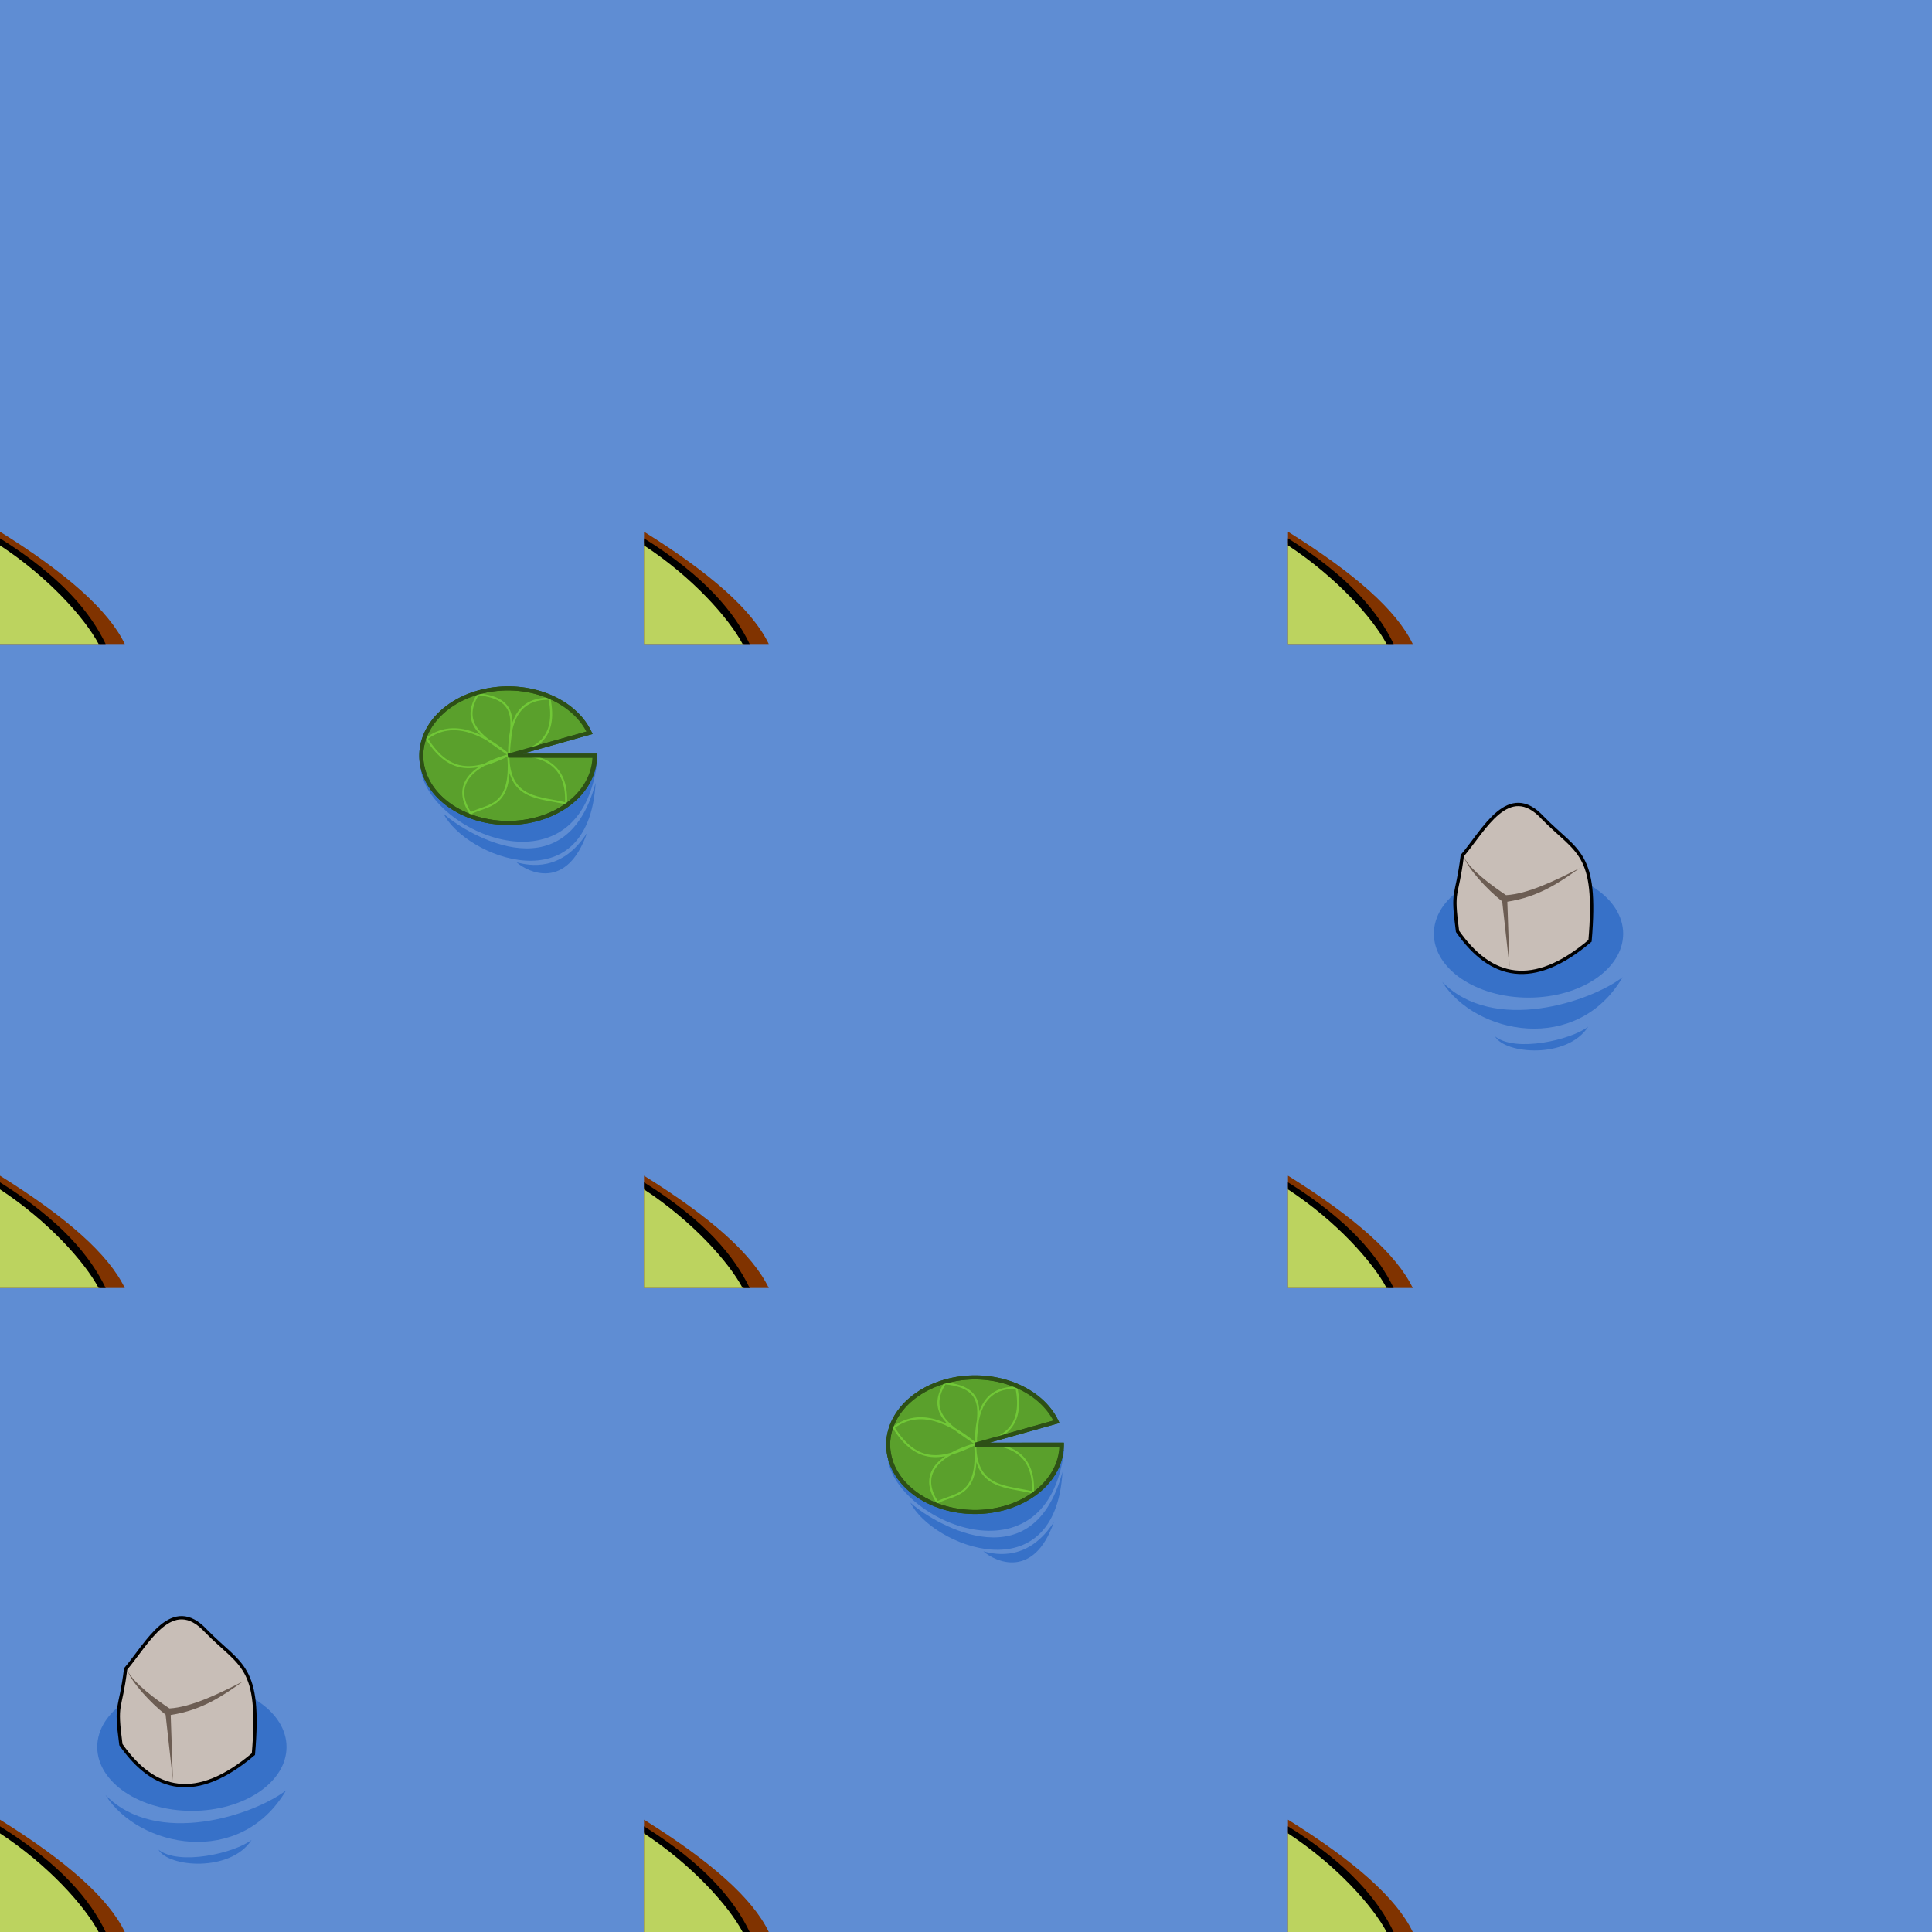 <?xml version="1.0" encoding="UTF-8" standalone="no"?>
<!-- Created with Inkscape (http://www.inkscape.org/) -->

<svg
   xmlns:dc="http://purl.org/dc/elements/1.1/"
   xmlns:cc="http://creativecommons.org/ns#"
   xmlns:rdf="http://www.w3.org/1999/02/22-rdf-syntax-ns#"
   xmlns:svg="http://www.w3.org/2000/svg"
   xmlns="http://www.w3.org/2000/svg"
   xmlns:xlink="http://www.w3.org/1999/xlink"
   xmlns:sodipodi="http://sodipodi.sourceforge.net/DTD/sodipodi-0.dtd"
   xmlns:inkscape="http://www.inkscape.org/namespaces/inkscape"
   width="96mm"
   height="96mm"
   viewBox="0 0 96 96"
   version="1.1"
   id="svg8"
   inkscape:version="0.92.2 5c3e80d, 2017-08-06"
   sodipodi:docname="14.svg"
   enable-background="new">
  <defs
     id="defs2" />
  <sodipodi:namedview
     id="base"
     pagecolor="#ffffff"
     bordercolor="#666666"
     borderopacity="1.0"
     inkscape:pageopacity="0.0"
     inkscape:pageshadow="2"
     inkscape:zoom="1.4142135"
     inkscape:cx="2.0200375"
     inkscape:cy="111.06515"
     inkscape:document-units="mm"
     inkscape:current-layer="layer6"
     showgrid="true"
     showguides="false"
     inkscape:window-width="1678"
     inkscape:window-height="1029"
     inkscape:window-x="1"
     inkscape:window-y="516"
     inkscape:window-maximized="0"
     inkscape:snap-global="false"
     inkscape:measure-start="0,0"
     inkscape:measure-end="0,0">
    <inkscape:grid
       type="xygrid"
       id="grid882"
       units="mm"
       spacingx="32"
       spacingy="32" />
  </sodipodi:namedview>
  <g
     inkscape:groupmode="layer"
     id="layer5"
     inkscape:label="background"
     sodipodi:insensitive="true"
     style="display:inline">
    <rect
       style="display:inline;opacity:1;fill:#5f8dd3;fill-opacity:1;stroke:none;stroke-width:9.412;stroke-linejoin:bevel;stroke-miterlimit:4;stroke-dasharray:none;stroke-dashoffset:0;stroke-opacity:1"
       id="rect4504"
       width="96"
       height="96"
       x="0"
       y="0"
       transform="matrix(0,1,1,0,0,0)" />
  </g>
  <g
     inkscape:groupmode="layer"
     id="layer6"
     inkscape:label="grass"
     style="display:inline">
    <g
       id="g4779">
      <path
         sodipodi:nodetypes="cccc"
         inkscape:connector-curvature="0"
         id="path1932-78-1"
         d="m 0,90.42 v 5.58 H 6.2 C 5.396,94.325 3.306,92.48 0,90.42 Z"
         style="display:inline;opacity:1;fill:#803300;fill-opacity:1;stroke:none;stroke-width:0.55;stroke-linecap:round;stroke-linejoin:miter;stroke-miterlimit:4;stroke-dasharray:none;stroke-dashoffset:170.079;stroke-opacity:1;paint-order:fill markers stroke" />
      <path
         sodipodi:nodetypes="cccc"
         inkscape:connector-curvature="0"
         id="path1932-78"
         d="m 0,91 v 5 H 4.983 C 4.252,94.476 3.008,92.874 0,91 Z"
         style="display:inline;opacity:1;fill:#bcd35f;fill-opacity:1;stroke:none;stroke-width:0.5;stroke-linecap:round;stroke-linejoin:miter;stroke-miterlimit:4;stroke-dasharray:none;stroke-dashoffset:170.079;stroke-opacity:1;paint-order:fill markers stroke" />
      <path
         sodipodi:nodetypes="ccccc"
         inkscape:connector-curvature="0"
         id="path1932-78-9"
         d="m 0,91.1 c 2.401,1.575 4.212,3.605 4.9,4.9 H 5.25 C 4.5,94.438 3.036,92.641 0,90.75 Z"
         style="color:#000000;font-style:normal;font-variant:normal;font-weight:normal;font-stretch:normal;font-size:medium;line-height:normal;font-family:sans-serif;font-variant-ligatures:normal;font-variant-position:normal;font-variant-caps:normal;font-variant-numeric:normal;font-variant-alternates:normal;font-feature-settings:normal;text-indent:0;text-align:start;text-decoration:none;text-decoration-line:none;text-decoration-style:solid;text-decoration-color:#000000;letter-spacing:normal;word-spacing:normal;text-transform:none;writing-mode:lr-tb;direction:ltr;text-orientation:mixed;dominant-baseline:auto;baseline-shift:baseline;text-anchor:start;white-space:normal;shape-padding:0;clip-rule:nonzero;display:inline;overflow:visible;visibility:visible;opacity:1;isolation:auto;mix-blend-mode:normal;color-interpolation:sRGB;color-interpolation-filters:linearRGB;solid-color:#000000;solid-opacity:1;vector-effect:none;fill:#000000;fill-opacity:1;fill-rule:nonzero;stroke:none;stroke-width:0.5;stroke-linecap:round;stroke-linejoin:miter;stroke-miterlimit:4;stroke-dasharray:none;stroke-dashoffset:170.079;stroke-opacity:1;paint-order:fill markers stroke;color-rendering:auto;image-rendering:auto;shape-rendering:auto;text-rendering:auto;enable-background:accumulate" />
    </g>
    <use
       x="0"
       y="0"
       xlink:href="#g4779"
       id="use4781"
       transform="translate(32)"
       width="100%"
       height="100%" />
    <use
       x="0"
       y="0"
       xlink:href="#g4779"
       id="use4783"
       transform="translate(32,-32)"
       width="100%"
       height="100%" />
    <use
       x="0"
       y="0"
       xlink:href="#g4779"
       id="use4785"
       transform="translate(0,-32)"
       width="100%"
       height="100%" />
    <use
       x="0"
       y="0"
       xlink:href="#g4779"
       id="use4787"
       transform="translate(0,-64)"
       width="100%"
       height="100%" />
    <use
       x="0"
       y="0"
       xlink:href="#g4779"
       id="use4789"
       transform="translate(32,-64)"
       width="100%"
       height="100%" />
    <use
       x="0"
       y="0"
       xlink:href="#g4779"
       id="use4791"
       transform="translate(64)"
       width="100%"
       height="100%" />
    <use
       x="0"
       y="0"
       xlink:href="#g4779"
       id="use4793"
       transform="translate(64,-32)"
       width="100%"
       height="100%" />
    <use
       x="0"
       y="0"
       xlink:href="#g4779"
       id="use4795"
       transform="translate(64,-64)"
       width="100%"
       height="100%" />
    <g
       style="display:inline"
       transform="matrix(1.653,0,0,1.653,50.321,29.83)"
       id="g1910">
      <ellipse
         style="opacity:1;fill:#3771c8;fill-opacity:1;stroke:none;stroke-width:0.099;stroke-linecap:round;stroke-linejoin:miter;stroke-miterlimit:4;stroke-dasharray:none;stroke-dashoffset:170.079;stroke-opacity:1;paint-order:fill markers stroke"
         id="ellipse1900"
         cx="15.505"
         cy="10.022"
         rx="2.845"
         ry="1.92" />
      <path
         style="display:inline;fill:#c8beb7;stroke:#000000;stroke-width:0.1;stroke-linecap:butt;stroke-linejoin:miter;stroke-miterlimit:4;stroke-dasharray:none;stroke-opacity:1"
         d="M 13.371,9.951 C 14.367,11.374 15.64,11.689 17.354,10.236 17.584,7.552 16.976,7.602 15.932,6.537 14.903,5.421 14.166,6.909 13.514,7.675 13.347,9.003 13.196,8.624 13.371,9.951 Z"
         id="path1902"
         inkscape:connector-curvature="0"
         sodipodi:nodetypes="ccccc" />
      <path
         style="fill:#6c5d53;stroke:none;stroke-width:0.265px;stroke-linecap:butt;stroke-linejoin:miter;stroke-opacity:1"
         d="m 13.565,7.721 c 0.12,0.344 0.704,0.985 1.149,1.329 l 0.221,1.982 -0.067,-1.972 C 15.818,8.912 16.436,8.483 17.037,8.053 16.276,8.44 15.482,8.824 14.83,8.863 14.435,8.597 13.764,8.118 13.565,7.721 Z"
         id="path1904"
         inkscape:connector-curvature="0"
         sodipodi:nodetypes="ccccccc" />
      <path
         style="fill:#3771c8;stroke:none;stroke-width:0.265px;stroke-linecap:butt;stroke-linejoin:miter;stroke-opacity:1"
         d="m 12.909,11.467 c 1.003,1.585 4.051,2.203 5.426,-0.14 -0.957,0.736 -3.88,1.722 -5.426,0.14 z"
         id="path1906"
         inkscape:connector-curvature="0"
         sodipodi:nodetypes="ccc" />
      <path
         style="display:inline;fill:#3771c8;stroke:none;stroke-width:0.145px;stroke-linecap:butt;stroke-linejoin:miter;stroke-opacity:1"
         d="m 14.499,13.108 c 0.301,0.536 2.172,0.684 2.8,-0.292 -0.524,0.402 -2.188,0.782 -2.8,0.292 z"
         id="path1908"
         inkscape:connector-curvature="0"
         sodipodi:nodetypes="ccc" />
    </g>
    <use
       x="0"
       y="0"
       xlink:href="#g1910"
       id="use4827"
       transform="translate(-66.416,40.411)"
       width="100%"
       height="100%" />
    <g
       style="display:inline"
       id="use1928"
       transform="translate(28.032,47.282)">
      <path
         style="display:inline;fill:#3771c8;stroke:none;stroke-width:0.265px;stroke-linecap:butt;stroke-linejoin:miter;stroke-opacity:1"
         d="m 16.081,25.214 c 0.435,3.101 7.96,6.371 8.766,-0.455 -3.337,0 -5.456,0.455 -8.766,0.455 z"
         id="path1950"
         inkscape:connector-curvature="0"
         sodipodi:nodetypes="ccc" />
      <path
         style="opacity:1;fill:#5aa02c;fill-opacity:1;stroke:#2d5016;stroke-width:0.2;stroke-linecap:round;stroke-linejoin:miter;stroke-miterlimit:4;stroke-dasharray:none;stroke-dashoffset:170.079;stroke-opacity:1;paint-order:fill markers stroke"
         d="m 24.731,24.504 a 4.315,3.343 0 0 1 -3.94,3.331 4.315,3.343 0 0 1 -4.625,-2.751 4.315,3.343 0 0 1 3.135,-3.809 4.315,3.343 0 0 1 5.17,2.089 l -4.056,1.141 z"
         id="path1952"
         inkscape:connector-curvature="0" />
      <path
         style="fill:#5aa02c;stroke:#71c837;stroke-width:0.1;stroke-linecap:butt;stroke-linejoin:miter;stroke-miterlimit:4;stroke-dasharray:none;stroke-opacity:1"
         d="m 22.474,21.675 c 0.376,1.923 -0.605,2.534 -2.011,2.806 1.928,-0.108 2.914,0.668 2.83,2.397 -1.253,-0.32 -2.822,-0.16 -2.865,-2.315 0.185,2.561 -1.041,2.36 -1.883,2.806 -0.887,-1.35 -0.069,-2.316 1.871,-2.888 -1.599,0.769 -2.86,1.057 -4.046,-0.83 1.328,-0.994 2.818,-0.214 4.022,0.76 -1.053,-0.738 -2.429,-1.417 -1.473,-2.958 2.314,0.227 1.53,1.77 1.543,2.935 0.006,-1.63 0.48,-2.739 2.011,-2.713 z"
         id="path1954"
         inkscape:connector-curvature="0"
         sodipodi:nodetypes="ccccccccccc" />
      <path
         style="color:#000000;font-style:normal;font-variant:normal;font-weight:normal;font-stretch:normal;font-size:medium;line-height:normal;font-family:sans-serif;font-variant-ligatures:normal;font-variant-position:normal;font-variant-caps:normal;font-variant-numeric:normal;font-variant-alternates:normal;font-feature-settings:normal;text-indent:0;text-align:start;text-decoration:none;text-decoration-line:none;text-decoration-style:solid;text-decoration-color:#000000;letter-spacing:normal;word-spacing:normal;text-transform:none;writing-mode:lr-tb;direction:ltr;text-orientation:mixed;dominant-baseline:auto;baseline-shift:baseline;text-anchor:start;white-space:normal;shape-padding:0;clip-rule:nonzero;display:inline;overflow:visible;visibility:visible;opacity:1;isolation:auto;mix-blend-mode:normal;color-interpolation:sRGB;color-interpolation-filters:linearRGB;solid-color:#000000;solid-opacity:1;vector-effect:none;fill:#2d5016;fill-opacity:1;fill-rule:nonzero;stroke:none;stroke-width:0.2;stroke-linecap:round;stroke-linejoin:miter;stroke-miterlimit:4;stroke-dasharray:none;stroke-dashoffset:170.079;stroke-opacity:1;paint-order:fill markers stroke;color-rendering:auto;image-rendering:auto;shape-rendering:auto;text-rendering:auto;enable-background:accumulate"
         d="m 19.281,21.176 c -1.101,0.228 -2.001,0.764 -2.58,1.467 -0.579,0.703 -0.834,1.578 -0.633,2.463 0.402,1.77 2.462,2.982 4.73,2.828 2.269,-0.153 4.031,-1.63 4.031,-3.43 v -0.1 h -0.1 -3.592 L 24.613,23.428 24.562,23.32 c -0.79,-1.685 -3.08,-2.601 -5.281,-2.145 z m 0.041,0.195 c 2.071,-0.429 4.195,0.43 4.982,1.936 l -3.916,1.102 0.027,0.195 h 4.189 c -0.068,1.622 -1.677,2.986 -3.82,3.131 -2.19,0.148 -4.148,-1.029 -4.521,-2.674 -0.187,-0.822 0.046,-1.628 0.592,-2.291 0.545,-0.663 1.406,-1.179 2.467,-1.398 z"
         id="path1956"
         inkscape:connector-curvature="0" />
      <path
         style="display:inline;fill:#3771c8;stroke:none;stroke-width:0.265px;stroke-linecap:butt;stroke-linejoin:miter;stroke-opacity:1"
         d="m 17.203,27.379 c 1.076,2.158 7.203,4.584 7.559,-1.528 -1.537,5.755 -6.768,2.297 -7.559,1.528 z"
         id="path1958"
         inkscape:connector-curvature="0"
         sodipodi:nodetypes="ccc" />
      <path
         style="display:inline;fill:#3771c8;stroke:none;stroke-width:0.198px;stroke-linecap:butt;stroke-linejoin:miter;stroke-opacity:1"
         d="m 20.834,29.802 c 0.58,0.514 2.499,1.414 3.499,-1.452 -1.253,1.929 -2.836,1.633 -3.499,1.452 z"
         id="path1960"
         inkscape:connector-curvature="0"
         sodipodi:nodetypes="ccc" />
    </g>
    <use
       x="0"
       y="0"
       xlink:href="#use1928"
       id="use4878"
       transform="translate(-23.199,-34.237)"
       width="100%"
       height="100%" />
  </g>
</svg>
